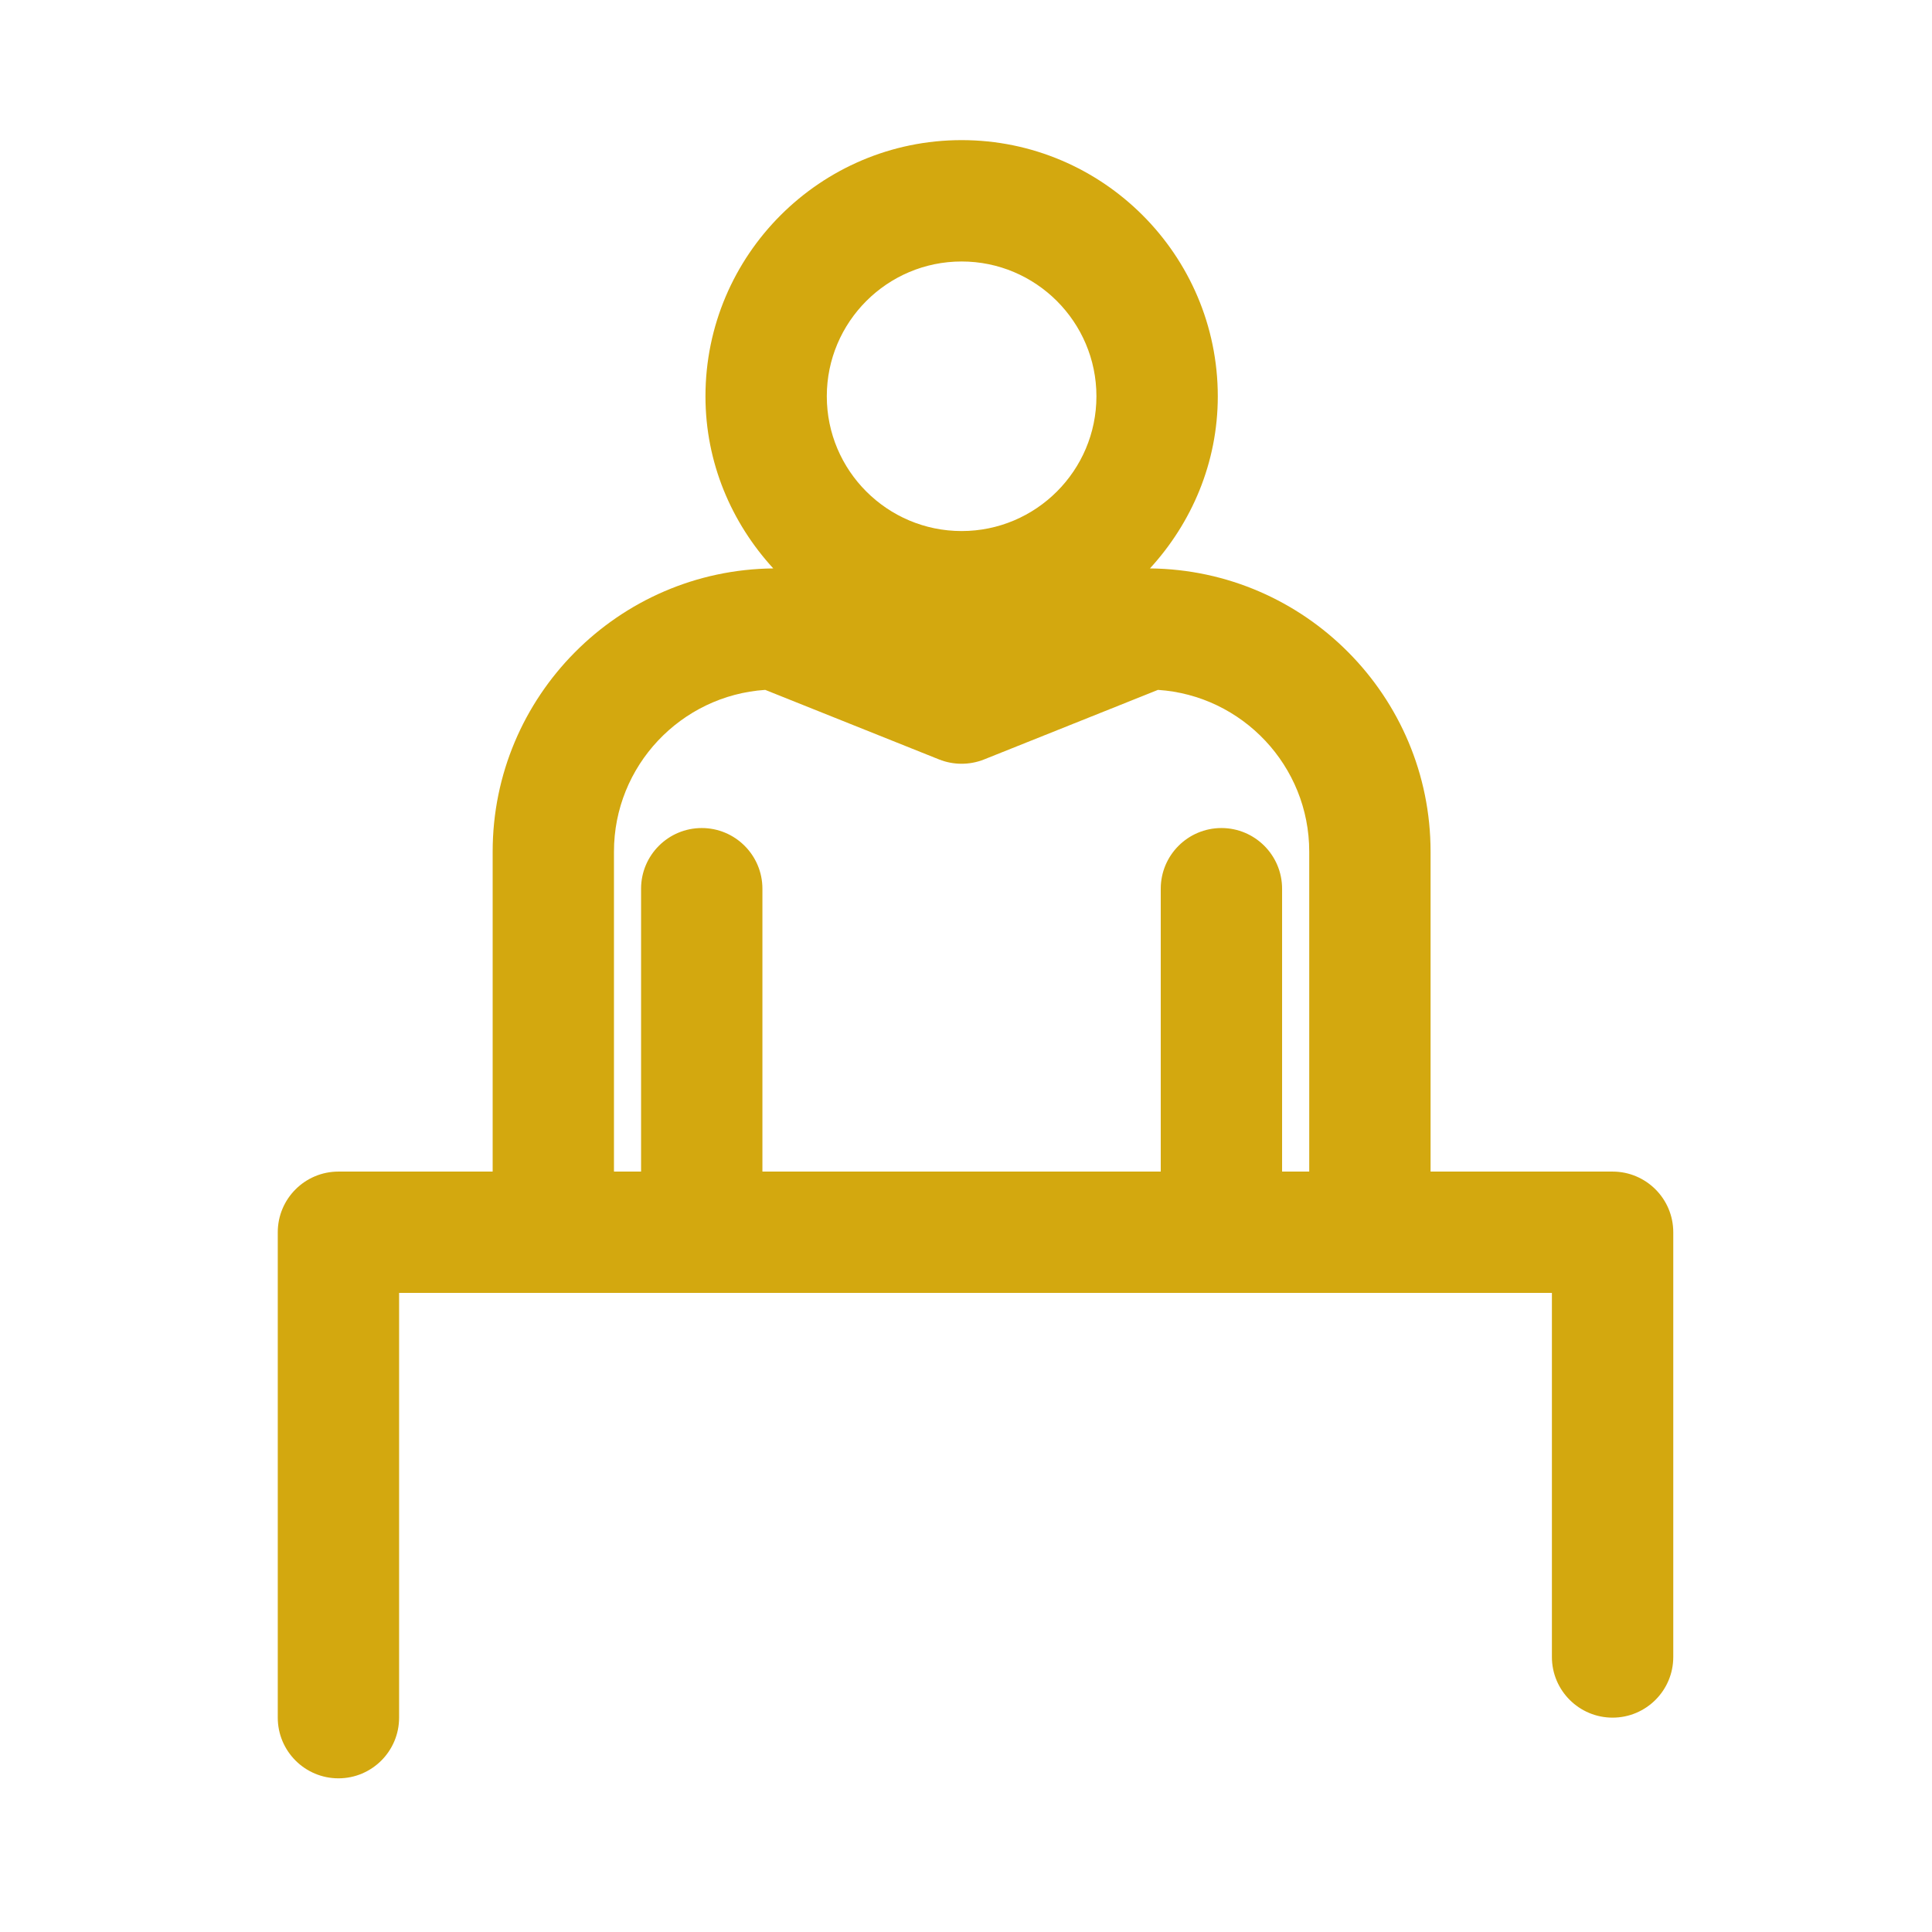 <svg width="61" height="61" viewBox="0 0 61 61" fill="none" xmlns="http://www.w3.org/2000/svg">
<path d="M50.915 36.991H45.168V26.888C45.168 21.982 41.199 17.995 36.308 17.947C37.626 16.509 38.45 14.61 38.45 12.512C38.448 8.053 34.819 4.424 30.362 4.424C25.904 4.424 22.274 8.053 22.274 12.512C22.274 14.612 23.097 16.509 24.415 17.947C19.523 17.995 15.555 21.982 15.555 26.888V36.991H10.686C9.628 36.991 8.77 37.849 8.77 38.907V54.232C8.77 55.29 9.628 56.148 10.686 56.148C11.743 56.148 12.601 55.29 12.601 54.232V40.822H48.999V52.317C48.999 53.374 49.858 54.232 50.915 54.232C51.972 54.232 52.831 53.374 52.831 52.317V38.907C52.831 37.849 51.972 36.991 50.915 36.991ZM30.362 8.256C32.708 8.256 34.618 10.166 34.618 12.512C34.618 14.859 32.708 16.767 30.362 16.767C28.015 16.767 26.105 14.859 26.105 12.512C26.105 10.166 28.013 8.256 30.362 8.256ZM19.385 26.888C19.385 24.181 21.498 21.959 24.161 21.782L29.649 23.978C30.107 24.16 30.614 24.16 31.072 23.978L36.561 21.782C39.224 21.957 41.337 24.181 41.337 26.888V36.991H40.48V28.06C40.48 27.003 39.622 26.144 38.565 26.144C37.507 26.144 36.649 27.003 36.649 28.06V36.991H24.072V28.06C24.072 27.003 23.214 26.144 22.157 26.144C21.099 26.144 20.241 27.003 20.241 28.06V36.991H19.385V26.888Z" fill="#D3A80F"/>
</svg>
